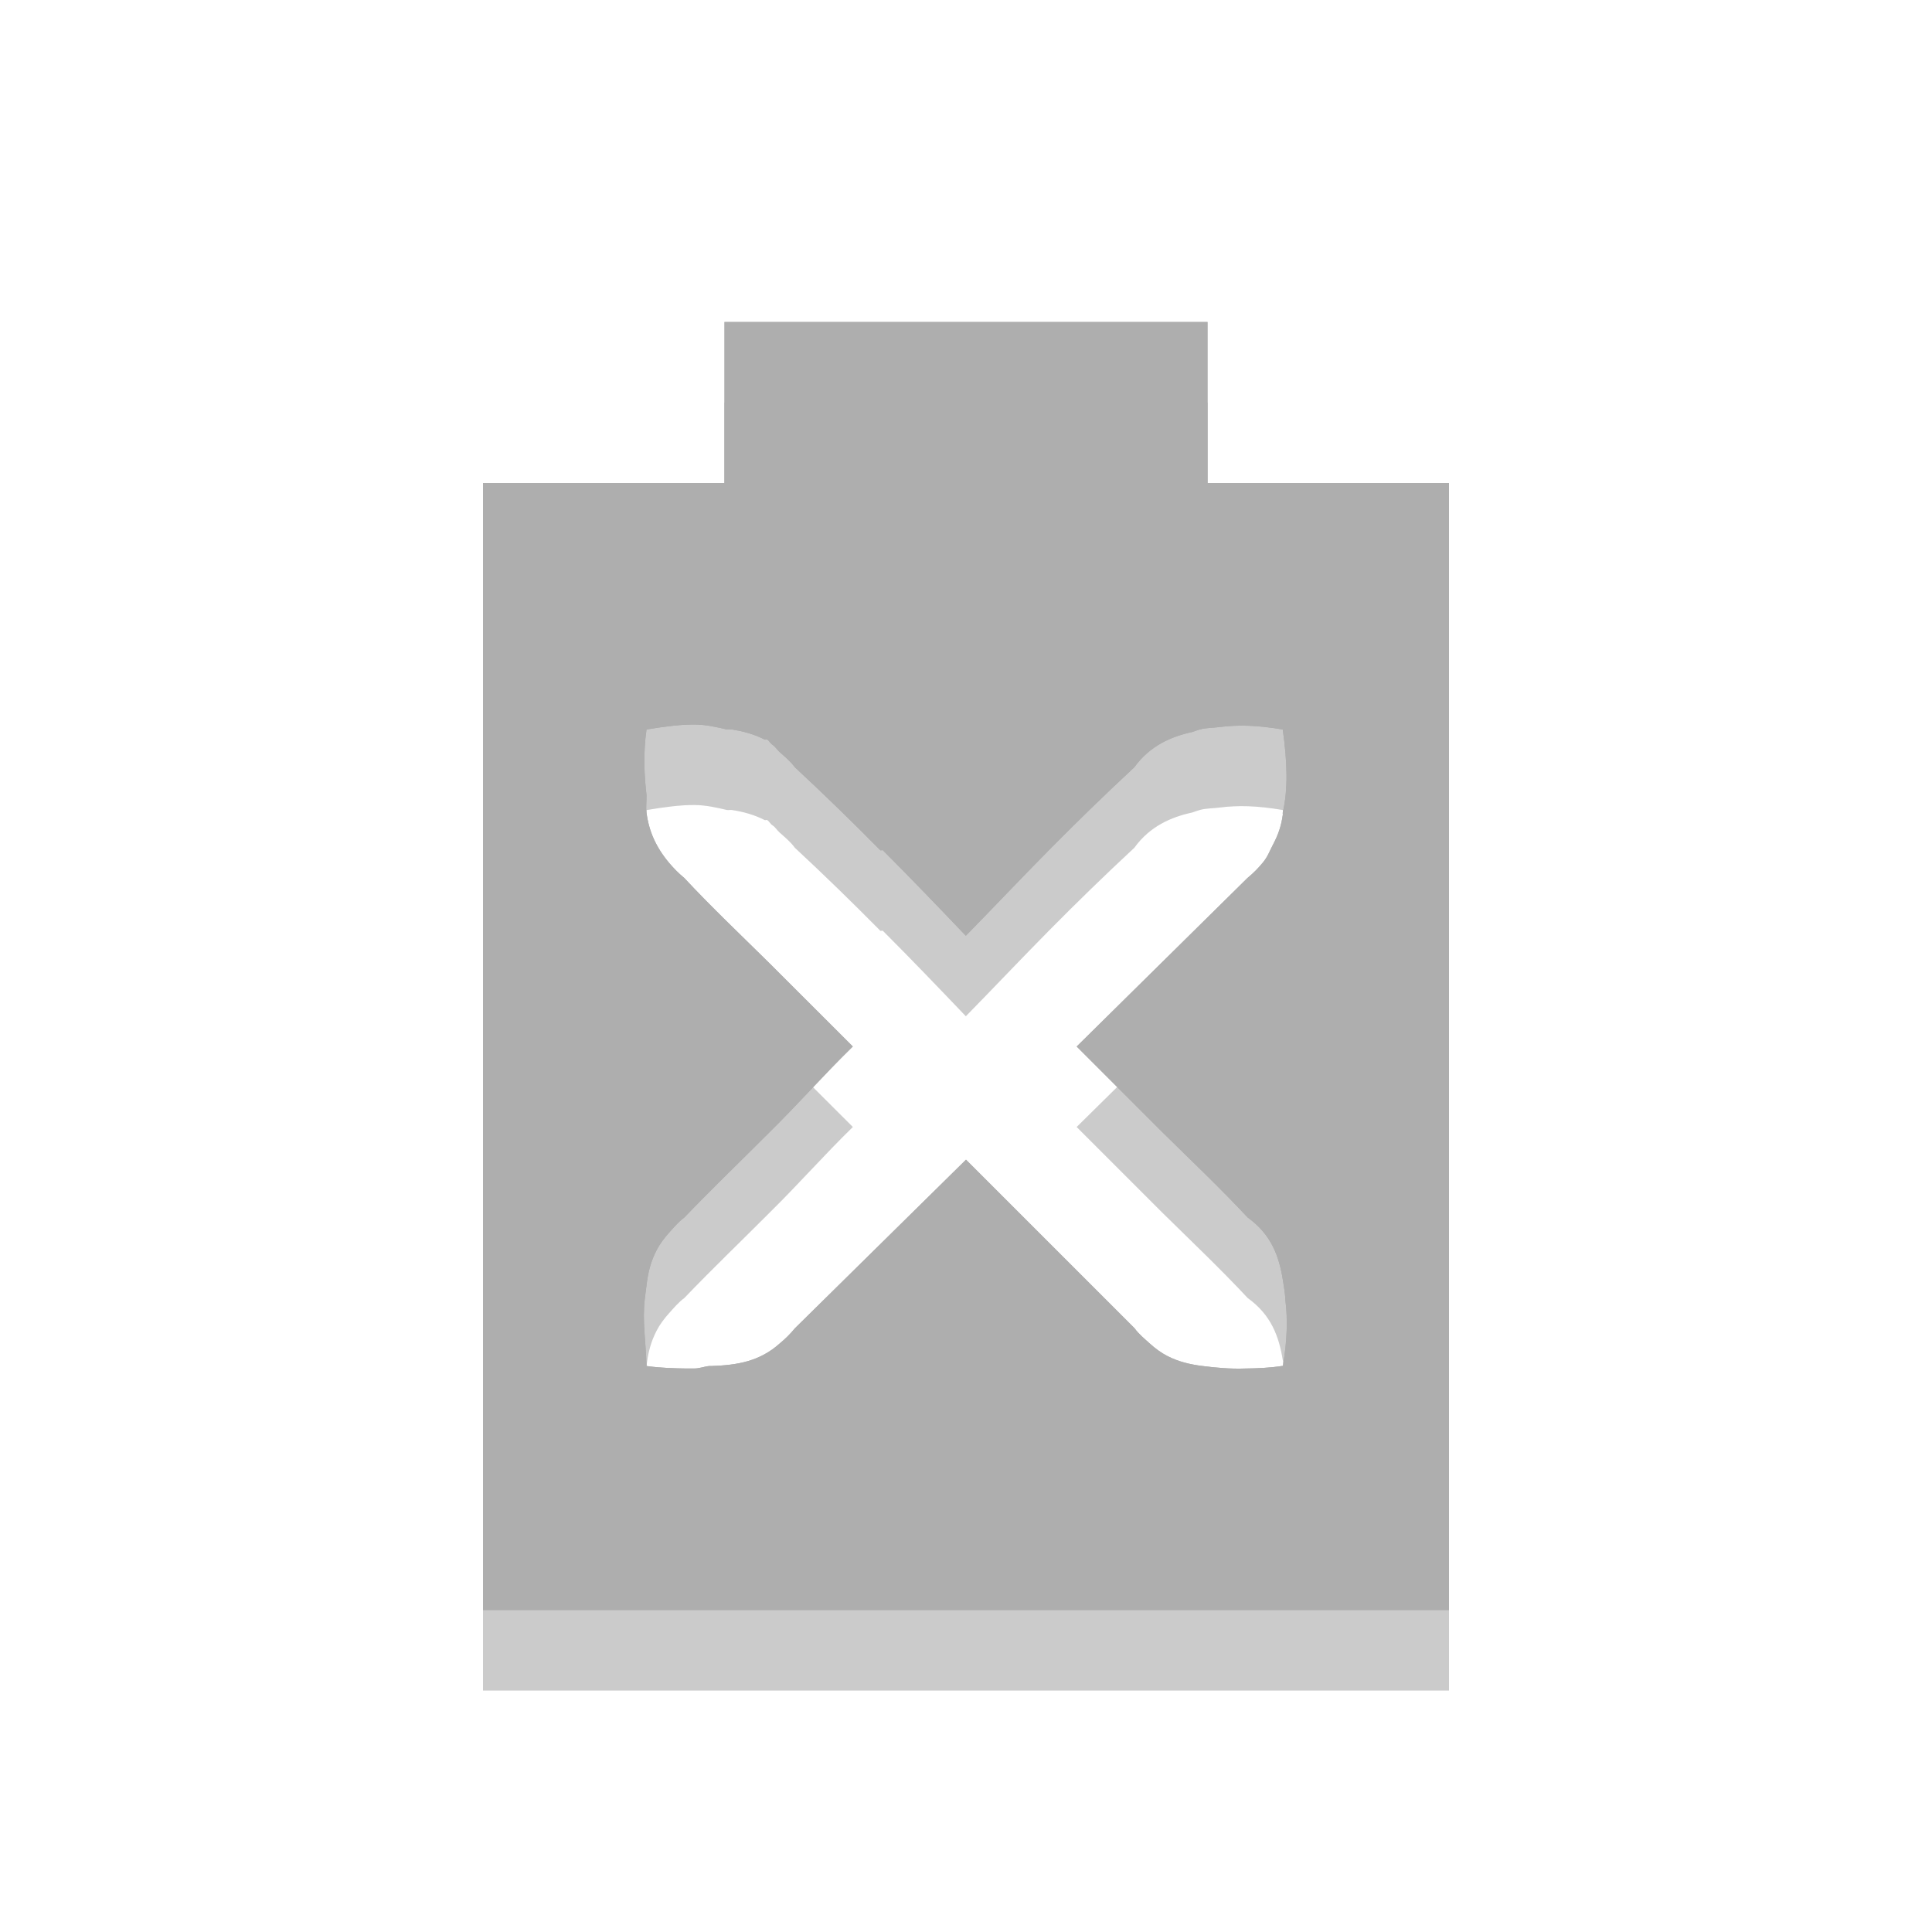 <?xml version="1.0" encoding="UTF-8" standalone="no"?>
<svg
   xmlns:dc="http://purl.org/dc/elements/1.1/"
   xmlns:cc="http://creativecommons.org/ns#"
   xmlns:rdf="http://www.w3.org/1999/02/22-rdf-syntax-ns#"
   xmlns:svg="http://www.w3.org/2000/svg"
   xmlns="http://www.w3.org/2000/svg"
   xmlns:xlink="http://www.w3.org/1999/xlink"
   xmlns:sodipodi="http://sodipodi.sourceforge.net/DTD/sodipodi-0.dtd"
   xmlns:inkscape="http://www.inkscape.org/namespaces/inkscape"
   width="24"
   viewBox="0 0 24 24"
   height="24"
   id="svg2"
   version="1.1"
   inkscape:version="0.48.5 r10040"
   sodipodi:docname="battery-missing.svg">
  <defs
     id="defs10" />
  <sodipodi:namedview
     pagecolor="#ffffff"
     bordercolor="#666666"
     borderopacity="1"
     objecttolerance="10"
     gridtolerance="10"
     guidetolerance="10"
     inkscape:pageopacity="0"
     inkscape:pageshadow="2"
     inkscape:window-width="1280"
     inkscape:window-height="970"
     id="namedview8"
     showgrid="true"
     inkscape:zoom="24.332182"
     inkscape:cx="16.941598"
     inkscape:cy="11.032893"
     inkscape:window-x="0"
     inkscape:window-y="0"
     inkscape:window-maximized="1"
     inkscape:current-layer="svg2">
    <inkscape:grid
       type="xygrid"
       id="grid2983"
       empspacing="5"
       visible="true"
       enabled="true"
       snapvisiblegridlinesonly="true" />
  </sodipodi:namedview>
  <g
     id="g3790"
     style="opacity:0.4"
     transform="translate(1,1)">
    <path
       style="fill:#000000;fill-opacity:0.302"
       inkscape:connector-curvature="0"
       d="M 8,4 8,6 5,6 5,20 17,20 17,6 14,6 14,4 8,4 z M 7.625,9 c 0.147,0.001 0.283,0.033 0.406,0.062 0.019,0.002 0.043,-0.002 0.062,0 0.14,0.021 0.28,0.06 0.406,0.125 0.009,0.004 0.022,-0.005 0.031,0 0.024,0.013 0.039,0.047 0.062,0.062 0.044,0.029 0.053,0.057 0.094,0.094 0.059,0.053 0.135,0.114 0.188,0.188 0.363,0.337 0.714,0.679 1.062,1.031 0.005,0.005 0.026,-0.005 0.031,0 0.345,0.345 0.694,0.709 1.031,1.062 0.347,-0.354 0.683,-0.71 1.031,-1.062 0.348,-0.352 0.699,-0.694 1.062,-1.031 0.192,-0.266 0.456,-0.381 0.719,-0.438 0.03,-0.01 0.063,-0.023 0.094,-0.031 0.074,-0.022 0.17,-0.02 0.25,-0.031 0.224,-0.028 0.456,-0.024 0.781,0.031 0.057,0.407 0.067,0.745 0,1.031 -0.002,0.01 0.002,0.022 0,0.031 -0.02,0.141 -0.057,0.247 -0.125,0.375 -0.039,0.074 -0.064,0.148 -0.125,0.219 -0.055,0.066 -0.11,0.124 -0.188,0.188 L 12.375,13 l 1.062,1.062 c 0.353,0.348 0.725,0.7 1.062,1.062 0.296,0.213 0.391,0.484 0.438,0.781 0.013,0.083 0.028,0.164 0.031,0.25 0.028,0.224 0.024,0.487 -0.031,0.812 C 14.76,16.994 14.619,16.998 14.469,17 14.289,17.007 14.109,16.991 13.938,16.969 13.785,16.95 13.638,16.916 13.5,16.844 13.422,16.804 13.351,16.751 13.281,16.688 13.222,16.634 13.146,16.573 13.094,16.5 L 11,14.406 8.875,16.5 c -0.063,0.077 -0.122,0.133 -0.188,0.188 -0.248,0.223 -0.526,0.27 -0.844,0.281 -0.01,0.001 -0.021,-0.001 -0.031,0 C 7.748,16.975 7.695,16.999 7.625,17 7.598,17 7.559,17 7.531,17 7.381,16.998 7.209,16.994 7.031,16.969 7.028,16.794 7.007,16.617 7,16.438 6.999,16.385 6.997,16.33 7,16.281 7,16.176 7.019,16.07 7.031,15.969 7.05,15.807 7.082,15.675 7.156,15.531 7.196,15.453 7.249,15.383 7.312,15.312 7.366,15.253 7.427,15.178 7.5,15.125 7.843,14.767 8.212,14.413 8.562,14.062 8.915,13.715 9.239,13.346 9.594,13 L 8.562,11.969 C 8.21,11.621 7.838,11.269 7.5,10.906 7.423,10.843 7.368,10.784 7.312,10.719 7.147,10.522 7.06,10.322 7.031,10.094 c -0.009,-0.071 0.002,-0.144 0,-0.219 -0.027,-0.234 -0.043,-0.503 0,-0.812 C 7.253,9.025 7.455,8.999 7.625,9 z"
       id="path3760" />
    <path
       id="path4"
       d="M 8,3 8,5 5,5 5,19 17,19 17,5 14,5 14,3 8,3 z M 7.625,8 c 0.147,0.001 0.283,0.033 0.406,0.062 0.019,0.002 0.043,-0.002 0.062,0 0.14,0.021 0.28,0.06 0.406,0.125 0.009,0.004 0.022,-0.005 0.031,0 0.024,0.013 0.039,0.047 0.062,0.062 0.044,0.029 0.053,0.057 0.094,0.094 0.059,0.053 0.135,0.114 0.188,0.188 0.363,0.337 0.714,0.679 1.062,1.031 0.005,0.005 0.026,-0.005 0.031,0 0.345,0.345 0.694,0.709 1.031,1.062 0.347,-0.354 0.683,-0.71 1.031,-1.062 0.348,-0.352 0.699,-0.694 1.062,-1.031 0.192,-0.266 0.456,-0.381 0.719,-0.438 0.03,-0.01 0.063,-0.023 0.094,-0.031 0.074,-0.022 0.17,-0.02 0.25,-0.031 0.224,-0.028 0.456,-0.024 0.781,0.031 0.057,0.407 0.067,0.745 0,1.031 -0.002,0.01 0.002,0.022 0,0.031 -0.02,0.141 -0.057,0.247 -0.125,0.375 -0.039,0.074 -0.064,0.148 -0.125,0.219 -0.055,0.066 -0.11,0.124 -0.188,0.188 L 12.375,12 l 1.062,1.062 c 0.353,0.348 0.725,0.7 1.062,1.062 0.296,0.213 0.391,0.484 0.438,0.781 0.013,0.083 0.028,0.164 0.031,0.25 0.028,0.224 0.024,0.487 -0.031,0.812 C 14.76,15.994 14.619,15.998 14.469,16 14.289,16.007 14.109,15.991 13.938,15.969 13.785,15.95 13.638,15.916 13.5,15.844 13.422,15.804 13.351,15.751 13.281,15.688 13.222,15.634 13.146,15.573 13.094,15.5 L 11,13.406 8.875,15.5 c -0.063,0.077 -0.122,0.133 -0.188,0.188 -0.248,0.223 -0.526,0.27 -0.844,0.281 -0.01,0.001 -0.021,-0.001 -0.031,0 C 7.748,15.975 7.695,15.999 7.625,16 7.598,16 7.559,16 7.531,16 7.381,15.998 7.209,15.994 7.031,15.969 7.028,15.794 7.007,15.617 7,15.438 6.999,15.385 6.997,15.33 7,15.281 7,15.176 7.019,15.07 7.031,14.969 7.05,14.807 7.082,14.675 7.156,14.531 7.196,14.453 7.249,14.383 7.312,14.312 7.366,14.253 7.427,14.178 7.5,14.125 7.843,13.767 8.212,13.413 8.562,13.062 8.915,12.715 9.239,12.346 9.594,12 L 8.562,10.969 C 8.21,10.621 7.838,10.269 7.5,9.906 7.423,9.843 7.368,9.784 7.312,9.719 7.147,9.522 7.06,9.322 7.031,9.094 7.022,9.023 7.033,8.95 7.031,8.875 7.004,8.641 6.988,8.372 7.031,8.062 7.253,8.025 7.455,7.999 7.625,8 z"
       inkscape:connector-curvature="0"
       style="fill:#353535;fill-opacity:1" />
    <use
       id="use3782"
       xlink:href="#path3760"
       y="0"
       x="0"
       width="22"
       height="22" />
    <use
       id="use3784"
       xlink:href="#path4"
       y="0"
       x="0"
       width="22"
       height="22" />
  </g>
</svg>
